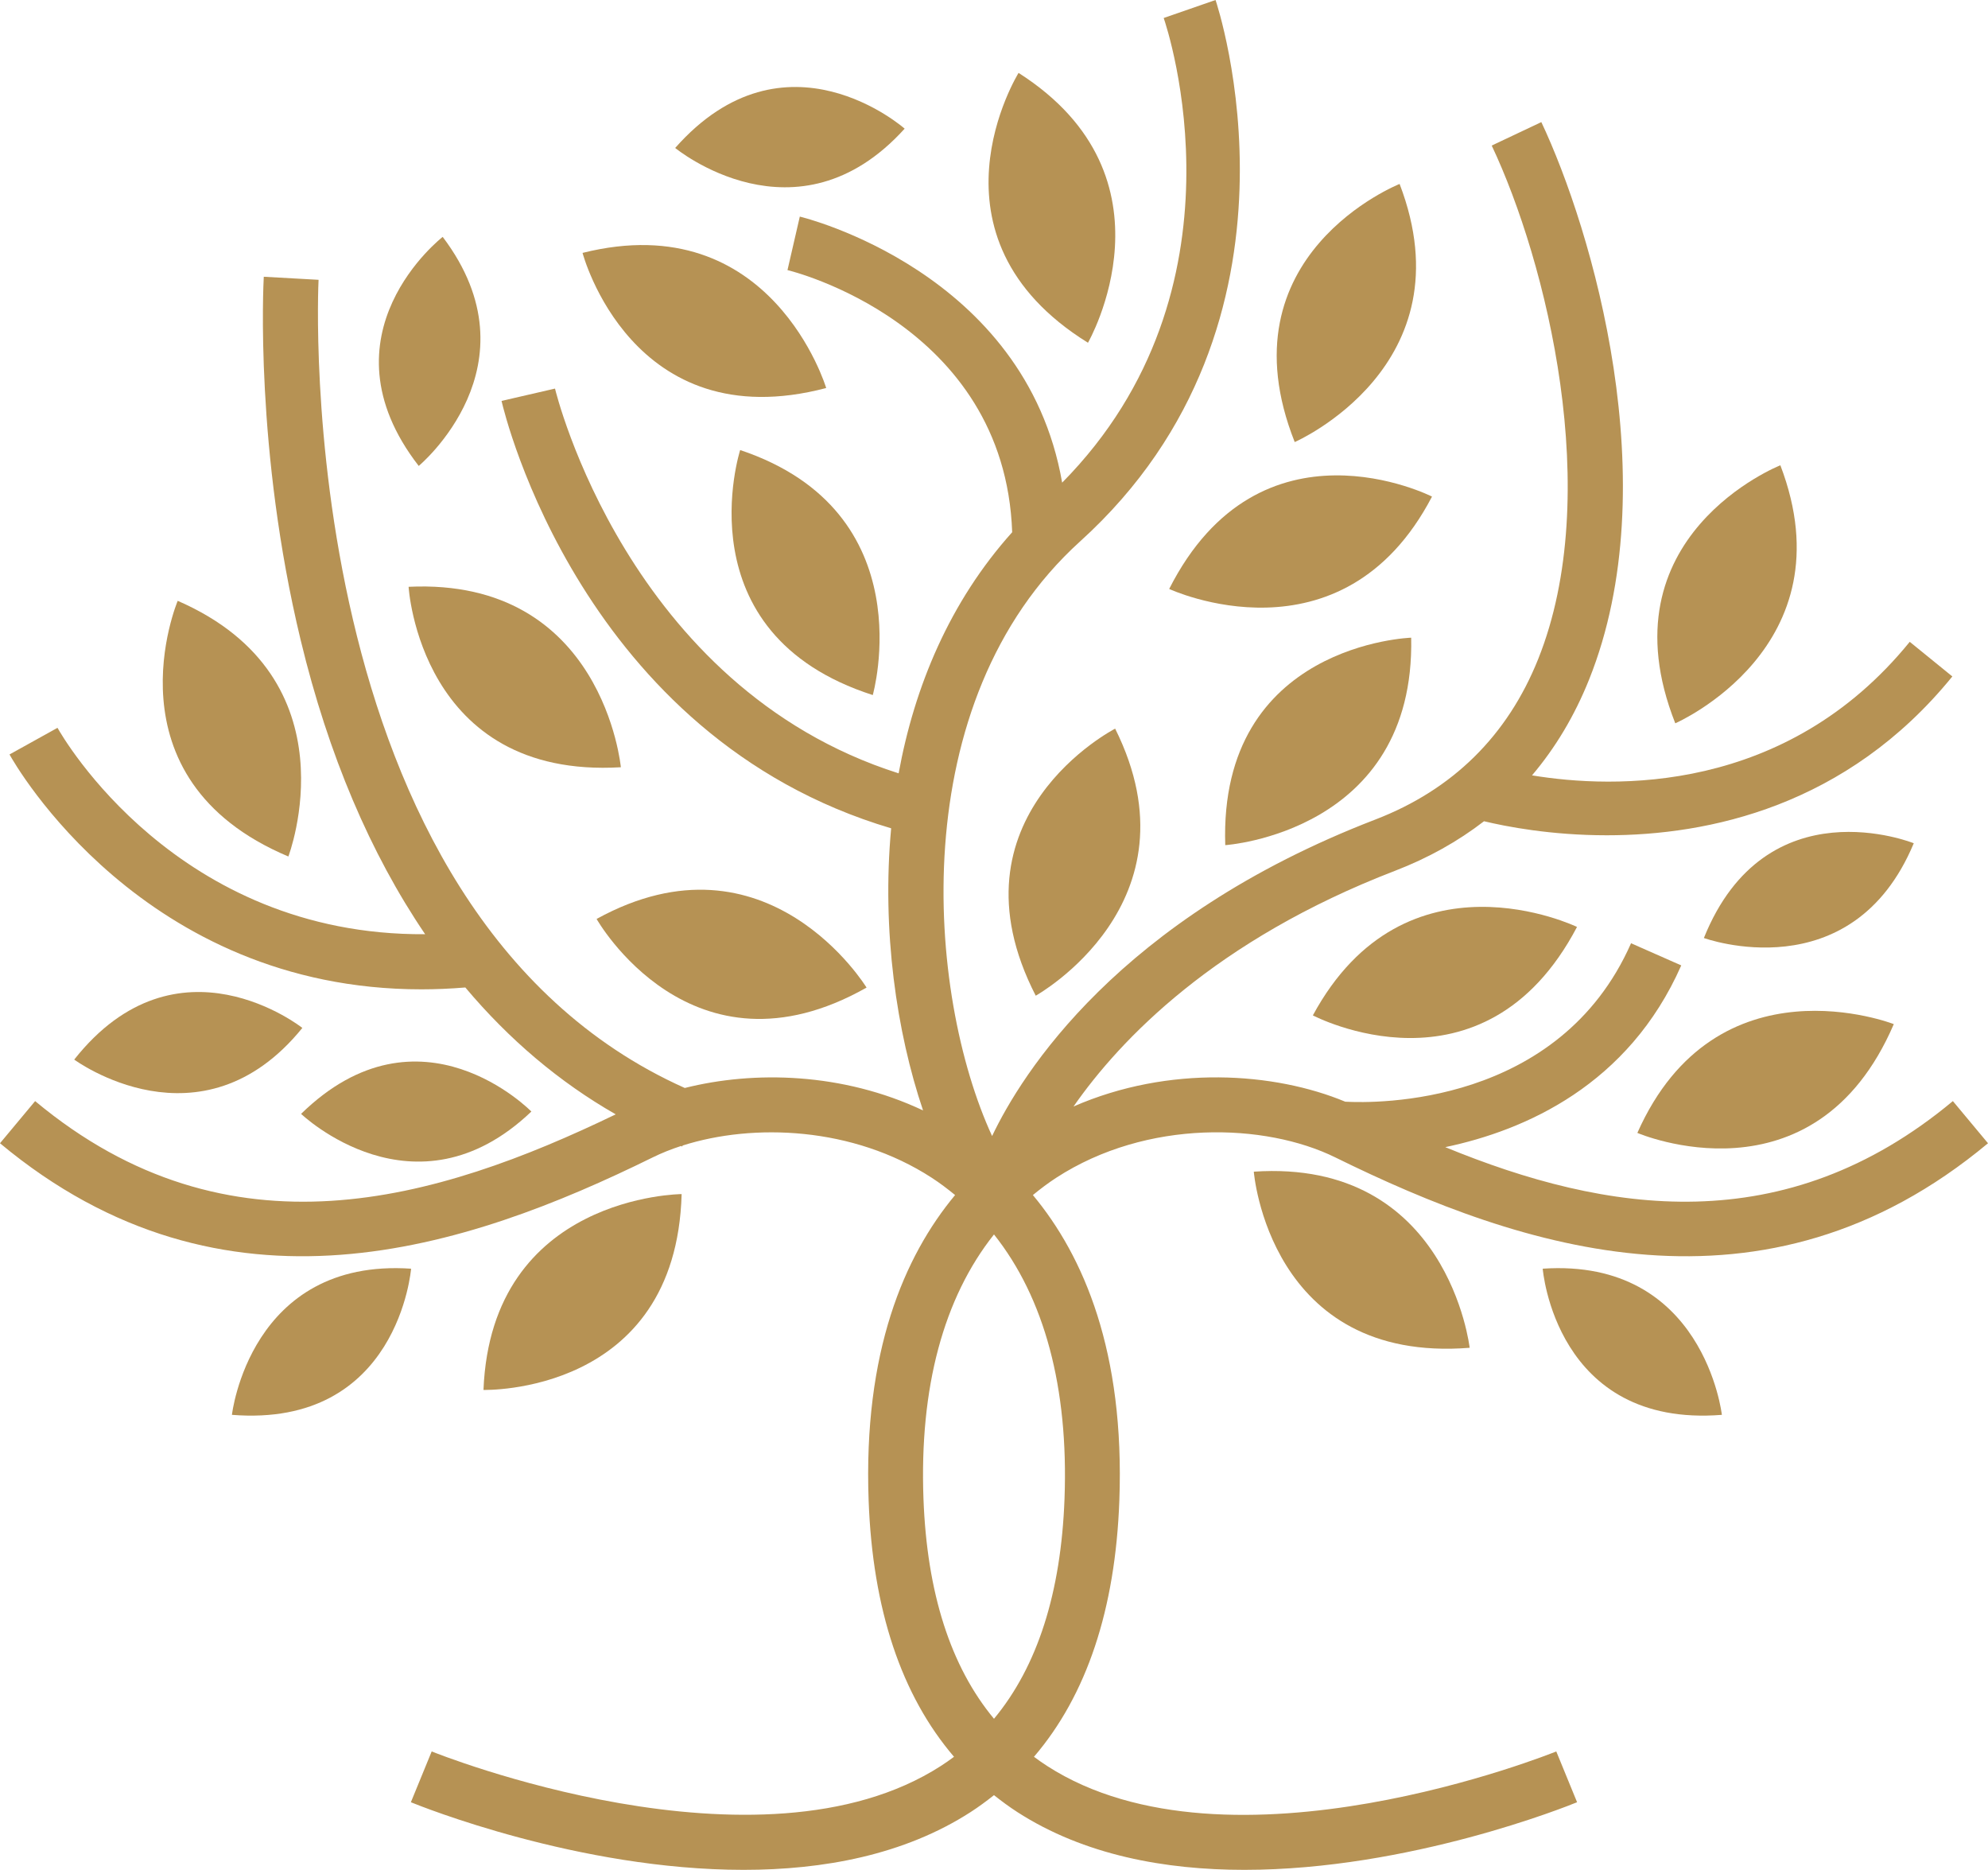 <svg version="1.1" id="图层_1" x="0px" y="0px" width="181.135px" height="170.325px" viewBox="0 0 181.135 170.325" enable-background="new 0 0 181.135 170.325" xml:space="preserve" xmlns="http://www.w3.org/2000/svg" xmlns:xlink="http://www.w3.org/1999/xlink" xmlns:xml="http://www.w3.org/XML/1998/namespace">
  <g>
    <path fill="#B69254" d="M128.579,58.088c0,0-17.545,0.558-16.941,18.897C111.638,76.985,128.95,75.84,128.579,58.088z" class="color c1"/>
    <path fill="#B69254" d="M174.372,76.812c0,0-13.453-5.438-19.125,8.632C155.247,85.443,168.72,90.359,174.372,76.812z" class="color c1"/>
    <path fill="#B69254" d="M27.548,93.634c0,0-11.371-9.015-20.785,2.884C6.763,96.518,18.302,105.039,27.548,93.634z" class="color c1"/>
    <path fill="#B69254" d="M48.415,101.251c0,0-10.131-10.388-20.982,0.212C27.433,101.463,37.792,111.386,48.415,101.251z" class="color c1"/>
    <path fill="#B69254" d="M40.336,21.578c0,0-11.477,8.876-2.184,20.865C38.152,42.443,49.188,33.287,40.336,21.578z" class="color c1"/>
    <path fill="#B69254" d="M82.427,11.72c0,0-10.867-9.614-20.908,1.758C61.519,13.478,72.579,22.606,82.427,11.72z" class="color c1"/>
    <path fill="#B69254" d="M162.216,42.382c0,0-16.326,6.441-9.574,23.505C152.642,65.887,168.552,58.972,162.216,42.382z" class="color c1"/>
    <path fill="#B69254" d="M130.476,45.235c0,0-15.65-7.954-23.947,8.413C106.528,53.648,122.253,60.976,130.476,45.235z" class="color c1"/>
    <path fill="#B69254" d="M127.524,16.756c0,0-16.32,6.454-9.557,23.512C117.968,40.268,133.874,33.341,127.524,16.756z" class="color c1"/>
    <path fill="#B69254" d="M101.606,66.373c0,0-15.623,8.006-7.236,24.326C94.37,90.699,109.53,82.266,101.606,66.373z" class="color c1"/>
    <path fill="#B69254" d="M44.052,126.609c0,0,17.545,0.505,18.055-17.839C62.106,108.771,44.757,108.866,44.052,126.609z" class="color c1"/>
    <path fill="#B69254" d="M114.239,106.728c0,0,1.377,17.499,19.668,16.043C133.907,122.771,131.958,105.532,114.239,106.728z" class="color c1"/>
    <path fill="#B69254" d="M140.563,115.565c0,0,1.143,14.522,16.324,13.314C156.888,128.88,155.269,114.573,140.563,115.565z" class="color c1"/>
    <path fill="#B69254" d="M37.456,115.565c0,0-1.143,14.522-16.324,13.314C21.132,128.88,22.751,114.573,37.456,115.565z" class="color c1"/>
    <path fill="#B69254" d="M149.187,103.197c0,0,16.119,6.948,23.365-9.909C172.552,93.288,156.396,86.969,149.187,103.197z" class="color c1"/>
    <path fill="#B69254" d="M119.62,92.492c0,0,15.525,8.186,24.068-8.057C143.688,84.436,128.073,76.875,119.62,92.492z" class="color c1"/>
    <path fill="#B69254" d="M54.358,83.708c0,0,8.627,15.286,24.598,6.252C78.956,89.96,69.917,75.149,54.358,83.708z" class="color c1"/>
    <path fill="#B69254" d="M37.229,53.452c0,0,1.021,17.523,19.34,16.437C56.568,69.889,54.965,52.611,37.229,53.452z" class="color c1"/>
    <path fill="#B69254" d="M16.192,54.73c0,0-6.83,16.169,10.082,23.289C26.274,78.02,32.476,61.814,16.192,54.73z" class="color c1"/>
    <path fill="#B69254" d="M67.44,40.995c0,0-5.387,16.704,12.082,22.318C79.522,63.313,84.28,46.631,67.44,40.995z" class="color c1"/>
    <path fill="#B69254" d="M53.079,23.037c0,0,4.453,16.977,22.199,12.308C75.278,35.345,70.306,18.721,53.079,23.037z" class="color c1"/>
    <path fill="#B69254" d="M92.806,6.641c0,0-9.27,14.906,6.324,24.581C99.13,31.222,107.782,16.185,92.806,6.641z" class="color c1"/>
  </g>
  <path fill="#B69254" d="M121.664,105.428c16.956,8.347,39.042,15.743,59.471-1.289l-3.201-3.84
	c-15.332,12.78-31.573,10.228-46.248,4.195c7.277-1.528,16.693-5.652,21.5-16.555l-4.574-2.018
	c-6.547,14.846-23.264,14.584-26.04,14.433c-6.444-2.68-16.036-3.373-24.758,0.437c4.261-6.116,12.905-15.161,29.299-21.473
	c3.022-1.163,5.722-2.674,8.103-4.511c2.005,0.482,6.082,1.279,11.19,1.279c9.252,0,21.852-2.619,31.481-14.468l-3.881-3.154
	c-11.302,13.905-26.981,13.388-34.417,12.164c2.137-2.519,3.88-5.431,5.204-8.737c7.124-17.787,0.266-40.986-4.355-50.769
	l-4.521,2.137c4.997,10.575,10.248,31.76,4.235,46.773c-2.798,6.987-7.79,11.906-14.836,14.619
	c-23.44,9.026-32.232,23.189-34.921,28.831c-5.95-12.896-8.129-39.549,8.022-54.168C120.589,29.252,110.854,0.29,110.753,0
	l-4.724,1.639c0.354,1.028,8.211,24.657-9.252,42.326C93.43,24.713,73.097,19.782,72.874,19.73l-1.123,4.873
	c0.201,0.046,19.801,4.797,20.473,23.877c-5.692,6.337-8.903,14.058-10.346,21.963c-24.702-7.842-31.243-34.768-31.309-35.047
	l-4.872,1.124c0.292,1.27,7.367,30.595,35.499,38.931c-0.862,9.337,0.497,18.563,2.907,25.698
	c-7.342-3.46-15.388-3.632-21.709-2.044C26.3,82.954,28.994,26.069,29.026,25.488l-4.992-0.278
	c-0.035,0.636-0.82,15.758,3.364,33.107c2.525,10.47,6.351,19.438,11.338,26.781C16.113,85.248,5.692,67.106,5.239,66.298
	l-4.372,2.426c0.508,0.917,12.151,21.395,37.525,21.395c1.299,0,2.636-0.056,4.006-0.169c3.988,4.743,8.566,8.62,13.703,11.557
	c-16.312,7.871-35.209,13.54-52.9-1.207L0,104.139c20.43,17.031,42.513,9.635,59.472,1.289c0.796-0.392,1.659-0.739,2.579-1.039
	c0.037,0.015,0.072,0.034,0.11,0.049l0.037-0.092c6.436-2.049,15.507-1.724,22.689,2.932c0.749,0.485,1.453,1.021,2.135,1.58
	c-4.646,5.584-8.375,14.299-7.877,27.839c0.365,9.911,2.979,17.721,7.779,23.33c-0.386,0.287-0.78,0.565-1.188,0.828
	c-16.562,10.685-46.106-1.194-46.403-1.316l-1.896,4.627c0.884,0.361,15.281,6.16,30.316,6.16c7.224,0,14.596-1.339,20.684-5.263
	c0.743-0.479,1.446-1.001,2.129-1.542c0.683,0.541,1.386,1.063,2.129,1.542c6.089,3.925,13.459,5.263,20.684,5.263
	c15.033,0,29.434-5.799,30.316-6.16l-1.896-4.627c-0.296,0.121-29.805,12.018-46.395,1.321c-0.41-0.265-0.807-0.544-1.195-0.833
	c4.801-5.609,7.414-13.419,7.779-23.33c0.498-13.54-3.23-22.255-7.877-27.839c0.682-0.559,1.386-1.095,2.135-1.58
	C104.515,101.918,115.289,102.291,121.664,105.428z M96.993,136.513c-0.316,8.587-2.476,15.298-6.426,20.052
	c-3.95-4.753-6.109-11.464-6.426-20.052c-0.373-10.125,1.835-18.292,6.426-24.067C95.158,118.221,97.366,126.388,96.993,136.513z" class="color c1"/>
</svg>